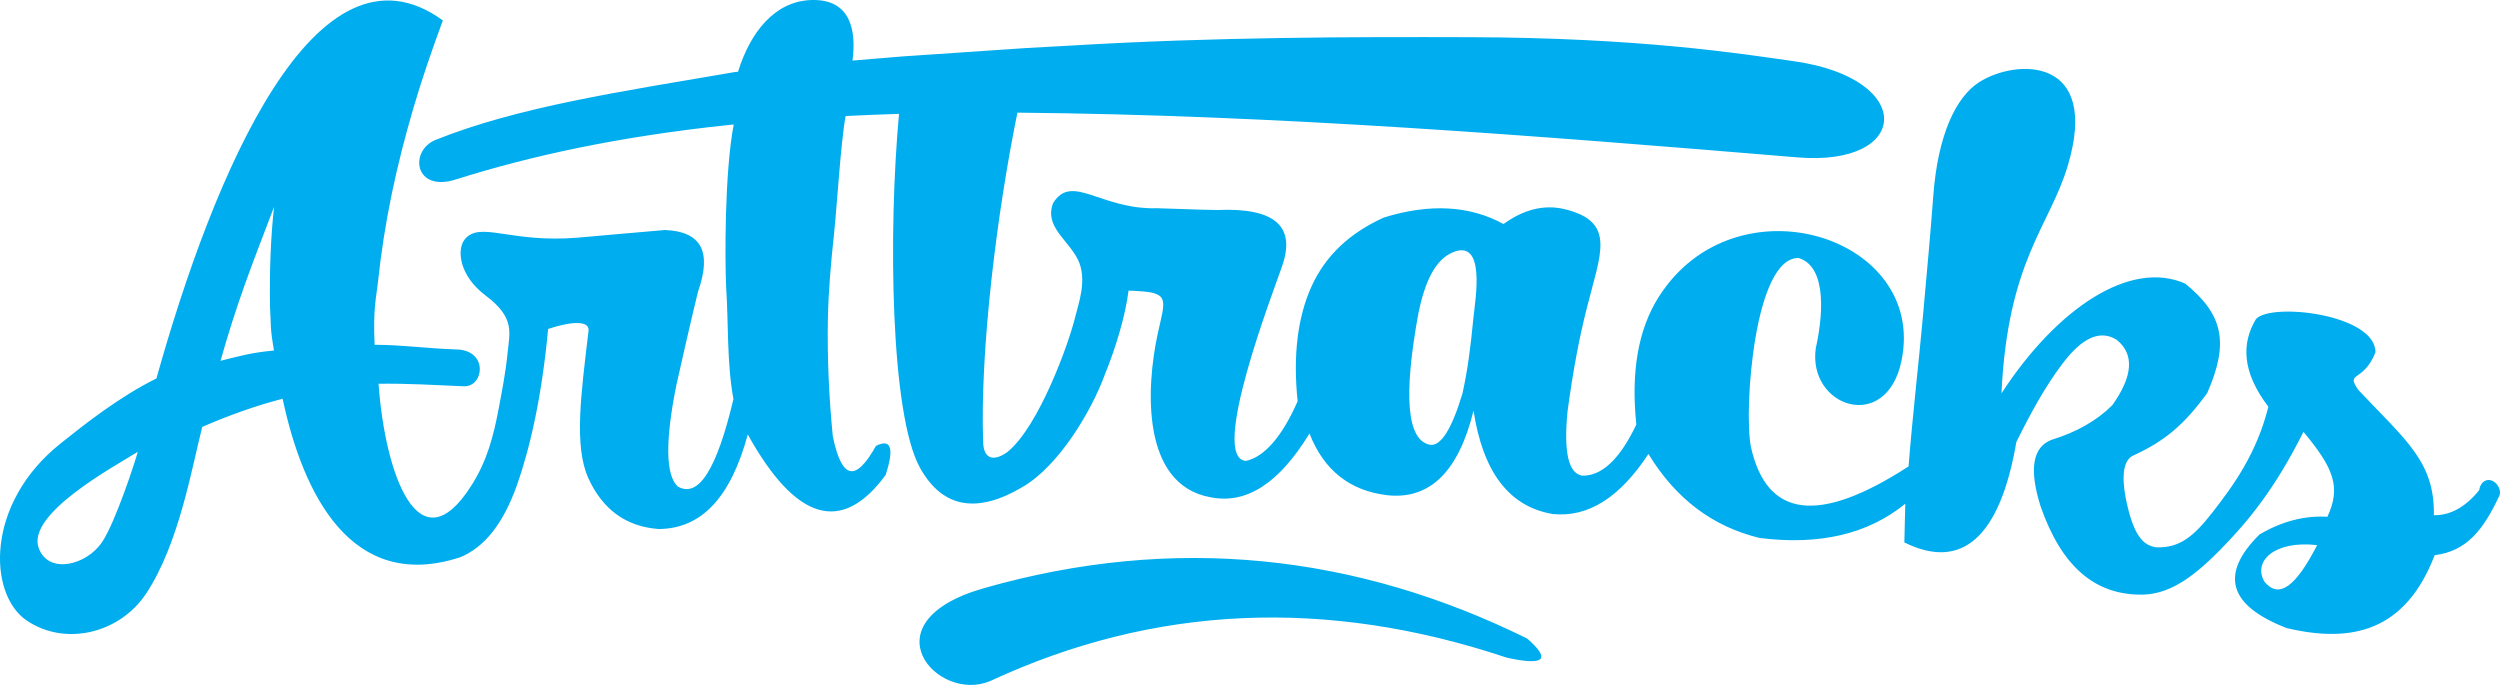 <svg width="146" height="40" viewBox="0 0 146 40" version="1.1" xmlns="http://www.w3.org/2000/svg" xmlns:xlink="http://www.w3.org/1999/xlink">
<title>Page 1</title>
<desc>Created using Figma</desc>
<g id="Canvas" transform="translate(-1681 2153)">
<g id="Page 1">
<use xlink:href="#path0_fill" transform="translate(1681 -2153)" fill="#00ADEE"/>
</g>
</g>
<defs>
<path id="path0_fill" fill-rule="evenodd" d="M 132.246 33.975C 131.546 32.797 132.81 31.544 135.321 31.836C 134.07 34.269 133.095 34.993 132.246 33.975ZM 86.055 18.5C 86.159 17.467 86.79 13.897 84.822 14.745C 83.78 15.194 83.199 16.526 82.836 18.282C 81.945 23.162 82.165 25.716 83.516 25.976C 84.139 26.066 84.776 25.084 85.41 22.976C 85.727 21.508 85.871 20.367 86.055 18.5ZM 8.046 26.388C 6.618 27.272 1.538 30.021 2.26 32.005C 2.825 33.564 5.055 33.024 5.973 31.642C 6.754 30.467 7.93 26.848 8.046 26.388ZM 16.001 20.47C 15.755 19.041 15.838 19.066 15.77 17.936C 15.735 15.873 15.804 13.911 16.005 12.082C 14.634 15.676 13.869 17.585 12.878 21.071C 14.08 20.774 14.664 20.596 16.001 20.47ZM 57.846 39.764C 54.753 41.112 50.509 36.339 57.452 34.353C 68.57 31.174 79.209 32.365 89.186 37.291C 90.6 38.521 90.204 38.894 87.998 38.408C 77.454 34.882 67.404 35.331 57.846 39.764ZM 59.938 2.805C 60.816 2.754 61.693 2.705 62.57 2.66C 70.95 2.156 79.136 2.152 85.837 2.172C 95.785 2.201 101.647 3.132 104.784 3.578C 111.913 4.589 111.579 9.739 104.987 9.192C 89.633 7.919 74.564 6.714 59.417 6.579C 58.227 12.399 57.227 20.379 57.416 25.835C 57.455 26.952 58.178 26.88 58.838 26.393C 60.671 24.908 62.418 20.059 62.788 18.528C 62.968 17.778 63.535 16.294 62.934 15.13C 62.327 13.958 60.987 13.216 61.5 11.864C 62.593 10.084 64.284 12.255 67.561 12.16C 69.939 12.239 71.069 12.275 71.069 12.265C 74.478 12.11 75.713 13.231 74.852 15.608C 74.373 17.011 70.591 26.786 72.766 26.916C 73.826 26.687 74.865 25.52 75.782 23.434C 75.504 20.765 75.781 18.519 76.592 16.73C 77.414 14.919 78.831 13.6 80.821 12.703C 83.493 11.872 85.841 12.002 87.805 13.085C 88.92 12.273 90.134 11.909 91.396 12.22C 94.397 12.96 93.473 14.787 92.685 17.937C 92.233 19.682 91.851 21.723 91.541 24.055C 91.318 26.39 91.587 27.628 92.388 27.777C 93.533 27.818 94.601 26.817 95.562 24.792C 95.242 21.729 95.664 19.243 96.871 17.338C 101.348 10.286 112.557 13.78 111.048 21.067C 110.16 25.355 105.536 23.752 106.045 20.316C 106.405 18.731 106.791 15.613 105.048 15.069C 103.756 15.031 102.949 17.221 102.525 19.695C 102.099 22.172 102.03 24.951 102.254 26.105C 103.185 30.266 106.229 30.629 111.461 27.238C 111.689 24.311 112.045 21.29 112.294 18.531C 112.543 15.778 112.769 13.291 112.9 11.482C 113.162 7.877 114.229 5.673 115.568 4.809C 117.716 3.422 122.695 3.245 120.751 9.701C 119.687 13.239 117.254 15.201 116.885 22.975C 120.127 17.987 124.427 15.137 127.623 16.566C 129.802 18.349 130.214 19.969 128.898 22.961C 127.531 24.838 126.397 25.756 124.676 26.558C 124.628 26.581 124.58 26.603 124.532 26.625C 124.02 26.92 123.891 27.741 124.142 29.084C 124.579 31.263 125.144 31.855 125.927 31.963C 127.22 32.007 128.041 31.422 129.201 29.933C 130.477 28.295 131.785 26.474 132.474 23.757C 130.922 21.716 130.897 20.055 131.747 18.635C 132.638 17.646 138.725 18.347 138.728 20.573C 138.008 22.377 136.944 21.672 137.735 22.781C 140.51 25.728 142.19 26.965 142.138 30.088C 143.09 30.103 143.988 29.619 144.788 28.62C 144.821 28.37 144.946 28.154 145.166 28.063C 145.363 27.983 145.613 28.059 145.789 28.251C 145.95 28.433 146.065 28.726 145.959 28.956C 145.027 30.945 144.059 32.188 142.184 32.423C 140.496 36.815 137.422 37.597 133.551 36.682C 130.162 35.376 129.603 33.547 131.951 31.217C 133.239 30.452 134.583 30.097 135.921 30.181C 136.731 28.438 136.281 27.331 134.523 25.22C 132.831 28.59 131.264 30.487 129.616 32.154C 127.907 33.885 126.615 34.668 125.186 34.725C 122.342 34.791 120.391 33.071 119.171 29.572C 118.488 27.408 118.701 26.112 119.809 25.686C 121.258 25.241 122.44 24.579 123.358 23.665C 124.568 21.967 124.657 20.678 123.612 19.842C 122.637 19.238 121.591 19.721 120.441 21.249C 119.444 22.57 118.607 24.087 117.754 25.816C 116.794 31.408 114.555 33.336 111.214 31.677C 111.246 30.16 111.271 29.416 111.271 29.416C 109.092 31.195 106.258 31.855 102.77 31.419C 100.041 30.762 97.874 29.145 96.269 26.512C 94.588 29.066 92.745 30.227 90.68 30.019C 88.128 29.587 86.605 27.571 86.054 23.979C 85.177 27.582 83.462 29.2 80.997 28.918C 78.828 28.656 77.31 27.462 76.474 25.316C 74.683 28.247 72.781 29.46 70.688 29.039C 66.618 28.299 66.936 22.587 67.614 19.479C 68.036 17.542 68.346 17.096 66.464 17.001C 66.159 16.984 66.221 16.976 65.908 16.974C 65.711 18.521 65.12 20.415 64.522 21.875C 63.737 24.032 61.816 27.224 59.72 28.438C 57.098 29.997 55.065 29.703 53.74 27.342C 51.994 24.237 51.871 13.498 52.503 6.65C 51.463 6.681 50.425 6.724 49.385 6.776C 49.103 8.258 48.863 12.243 48.705 13.686C 48.521 15.368 48.381 17.059 48.349 18.563C 48.306 20.904 48.411 23.21 48.636 25.479C 49.157 27.999 49.957 28.182 51.158 26.04C 52.026 25.597 52.243 26.16 51.718 27.745C 49.162 31.217 46.479 30.433 43.67 25.373C 42.675 29.052 40.971 30.874 38.473 30.895C 36.585 30.764 35.193 29.767 34.359 27.923C 33.513 26.055 33.932 23.022 34.362 19.394C 34.52 18.651 33.28 18.787 32.01 19.212C 31.651 23.075 30.979 26.099 30.19 28.329C 29.409 30.536 28.317 31.958 26.867 32.547C 20.505 34.617 17.686 28.835 16.505 23.288C 14.95 23.688 13.323 24.27 11.811 24.932C 11.213 27.257 10.461 31.772 8.527 34.676C 6.979 36.996 3.806 37.758 1.563 36.24C -0.705 34.708 -0.871 29.41 3.536 25.9C 4.936 24.783 6.943 23.189 9.136 22.101C 12.461 10.213 18.444 -4.198 25.863 1.193C 25.232 2.898 24.648 4.591 24.15 6.286C 23.655 7.975 23.218 9.676 22.87 11.365C 22.523 13.05 22.256 14.739 22.08 16.418C 21.985 17.321 21.773 18.026 21.879 20.136C 23.492 20.136 24.893 20.35 26.696 20.41C 28.515 20.474 28.274 22.579 27.103 22.559C 25.223 22.478 23.831 22.39 22.107 22.41C 22.481 27.656 24.443 33.221 27.53 28.355C 28.439 26.924 28.814 25.516 29.132 23.816C 29.318 22.825 29.537 21.72 29.642 20.61C 29.753 19.45 30.104 18.565 28.366 17.264C 26.799 16.092 26.658 14.55 27.153 13.964C 28.054 12.898 29.796 14.208 33.741 13.879C 35.767 13.708 37.448 13.543 38.833 13.433C 40.958 13.518 41.584 14.696 40.767 17.019C 40.767 17.019 40.314 18.845 39.495 22.514C 38.832 25.806 38.882 27.786 39.588 28.415C 40.8 29.104 41.862 27.4 42.833 23.307C 42.442 21.202 42.547 18.808 42.408 16.788C 42.333 15.186 42.311 10.086 42.849 7.271C 42.736 7.282 42.624 7.293 42.511 7.304C 36.093 7.98 30.934 9.118 26.648 10.472C 24.185 11.272 23.879 8.795 25.448 8.166C 30.255 6.24 36.219 5.354 42.882 4.213L 43.102 4.189C 43.819 1.872 45.251 0.071 47.379 0.002C 49.722 -0.072 50.009 1.839 49.786 3.538C 50.764 3.451 51.744 3.371 52.724 3.294L 59.938 2.805Z"/>
</defs>
</svg>
